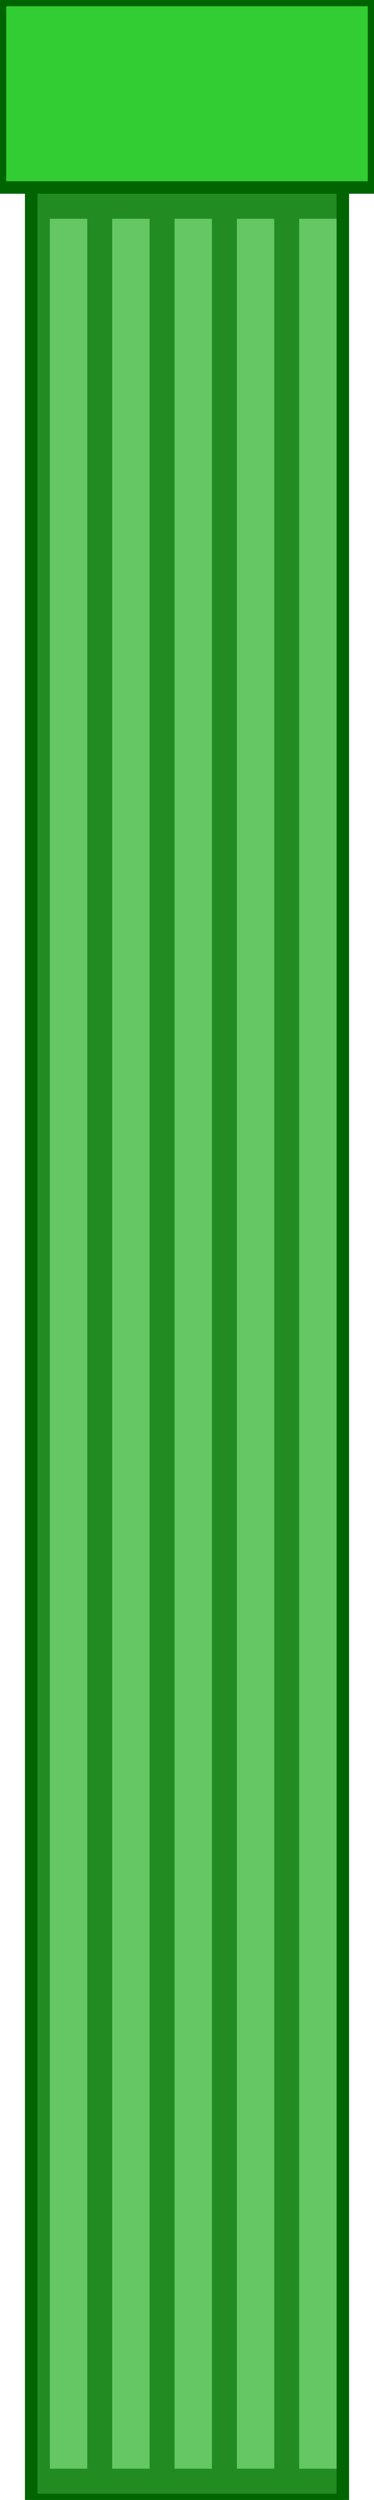 <svg width="60" height="400" viewBox="0 0 60 400" xmlns="http://www.w3.org/2000/svg">
  <!-- Pipe body -->
  <rect x="5" y="0" width="50" height="400" fill="#228B22" stroke="#006400" stroke-width="2"/>
  
  <!-- Pipe cap -->
  <rect x="0" y="0" width="60" height="30" fill="#32CD32" stroke="#006400" stroke-width="2"/>
  
  <!-- Pipe highlights -->
  <rect x="8" y="35" width="6" height="360" fill="#90EE90" opacity="0.6"/>
  <rect x="18" y="35" width="6" height="360" fill="#90EE90" opacity="0.6"/>
  <rect x="28" y="35" width="6" height="360" fill="#90EE90" opacity="0.6"/>
  <rect x="38" y="35" width="6" height="360" fill="#90EE90" opacity="0.6"/>
  <rect x="48" y="35" width="6" height="360" fill="#90EE90" opacity="0.6"/>
</svg>
